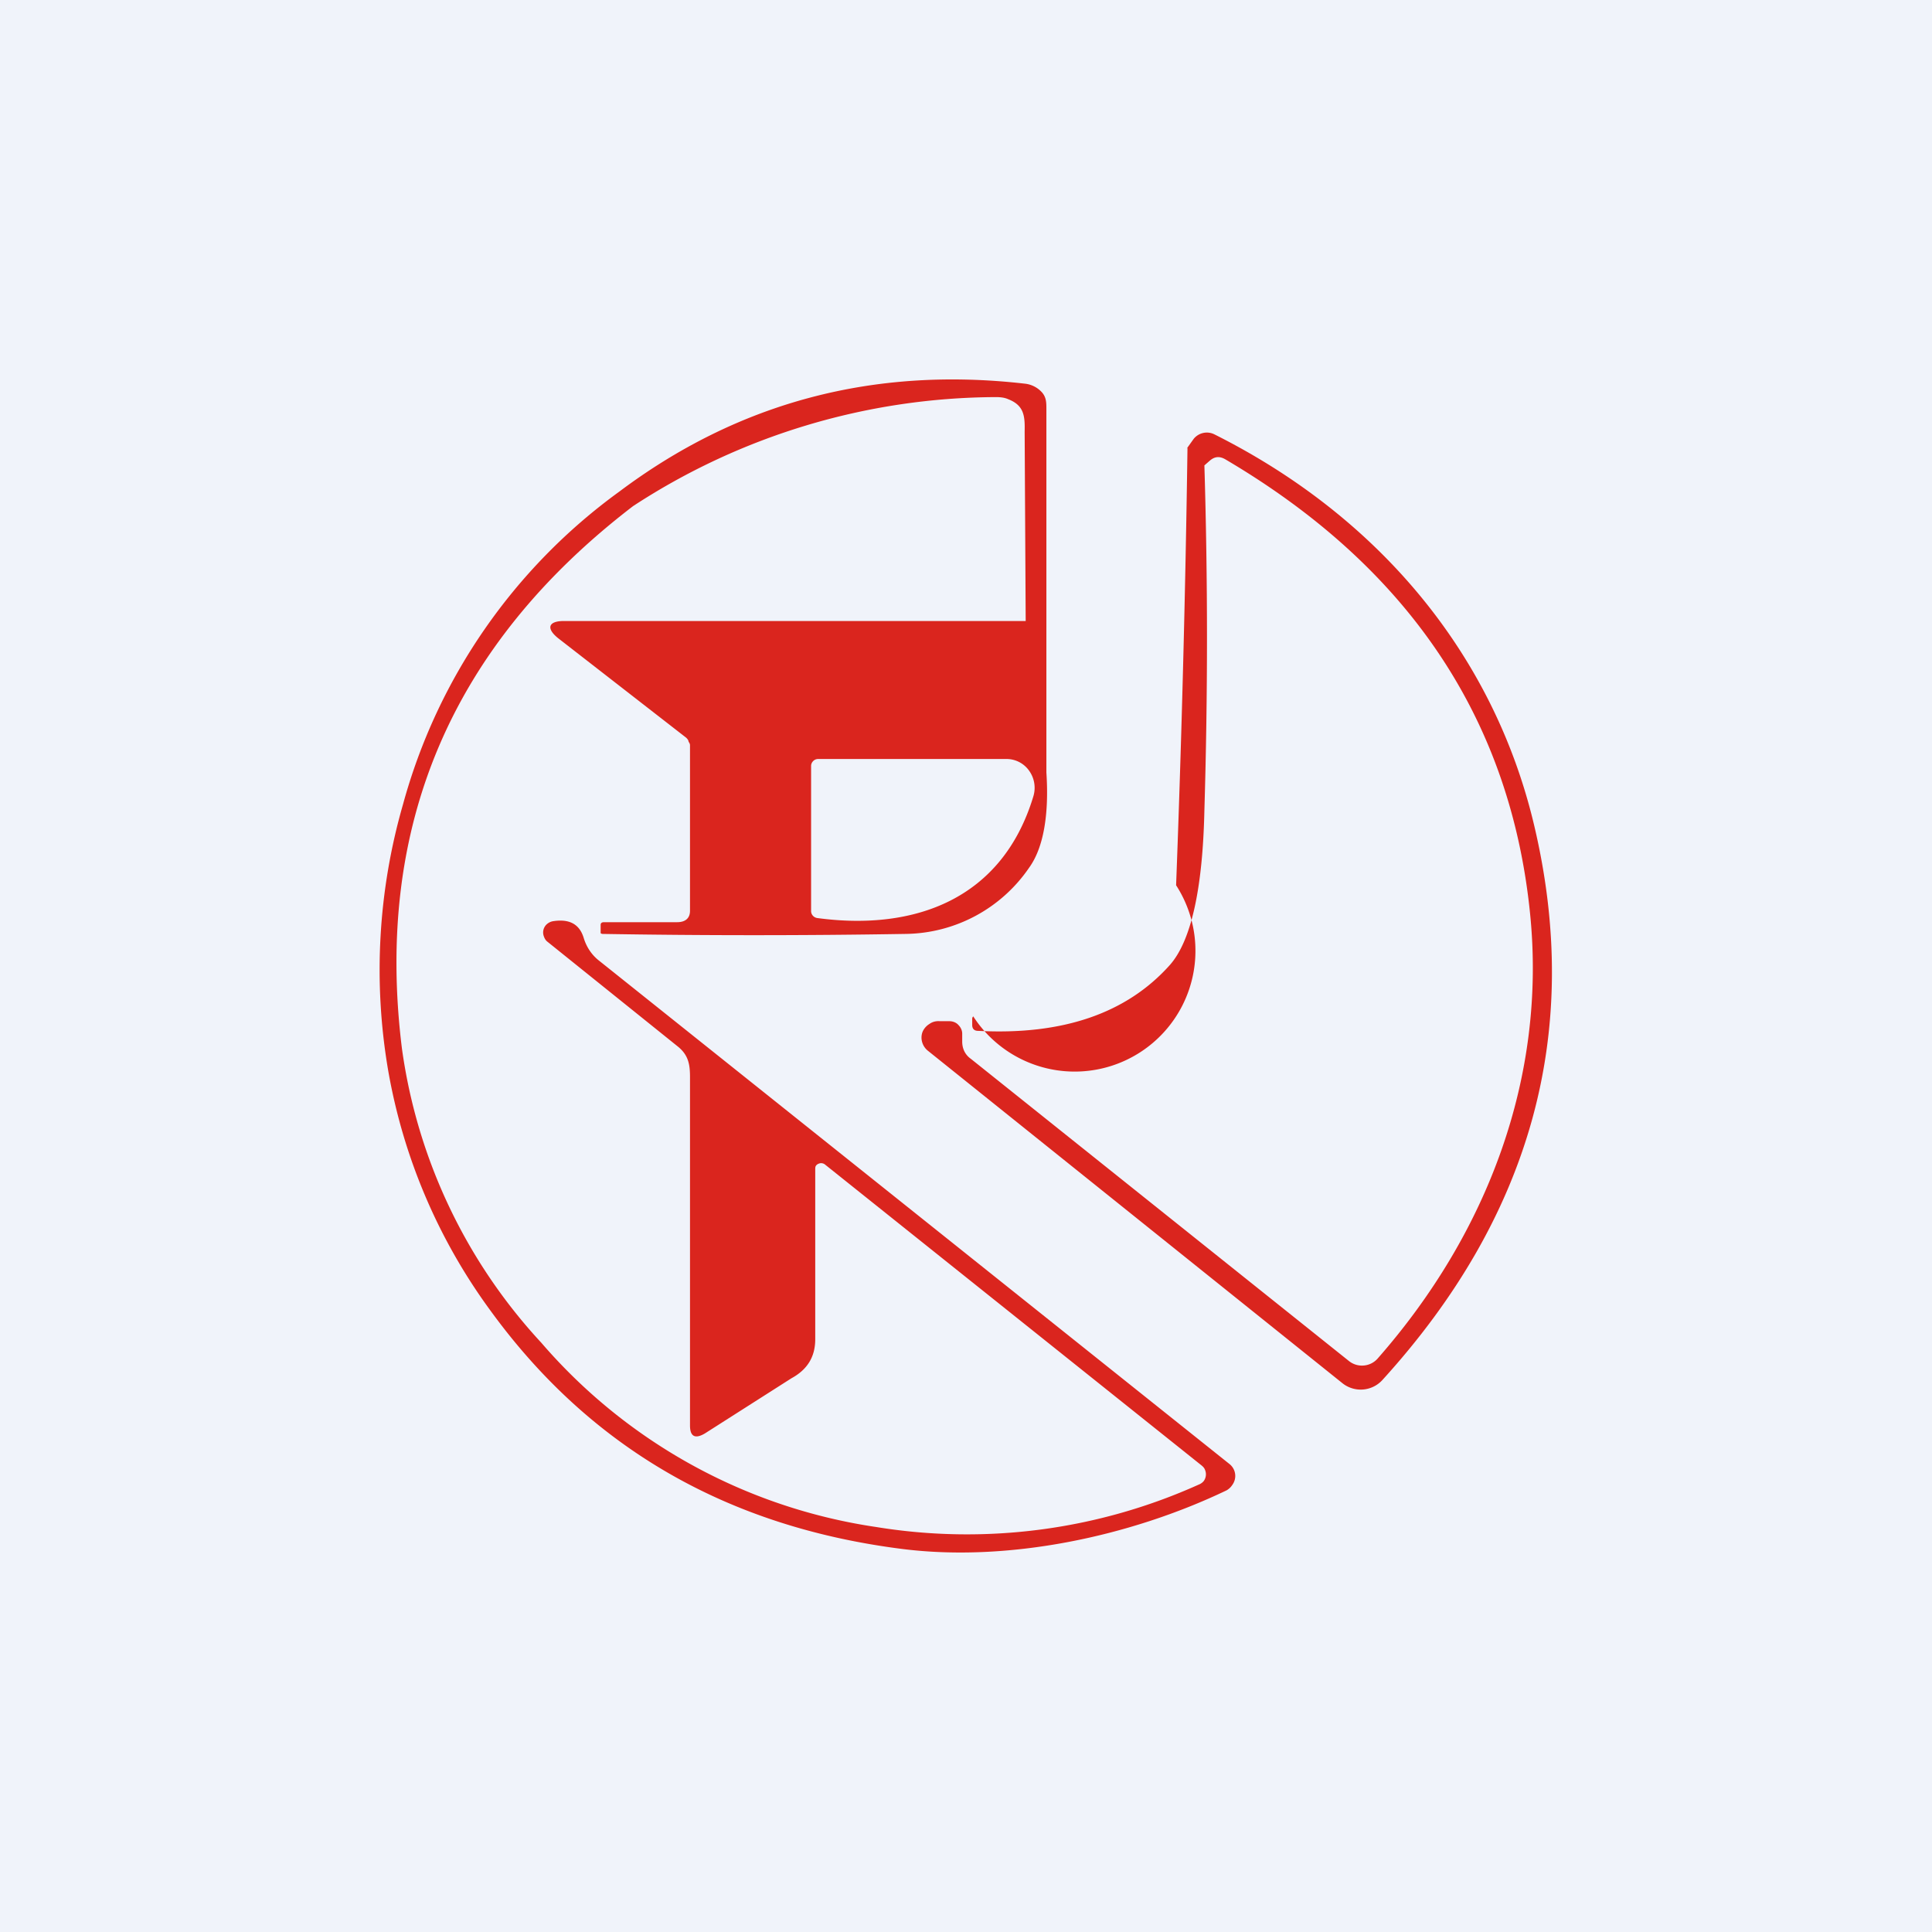 <!-- by TradingView --><svg width="56" height="56" viewBox="0 0 56 56" xmlns="http://www.w3.org/2000/svg"><path fill="#F0F3FA" d="M0 0h56v56H0z"/><path d="M30.33 18.2v-6.34c0-.19 0-.35-.14-.5a.78.78 0 0 0-.49-.24c-4.38-.5-8.3.54-11.75 3.13a16.6 16.6 0 0 0-6.27 9.07 17.3 17.3 0 0 0-.43 7.7 16.57 16.57 0 0 0 2.96 6.96c2.89 3.98 6.87 6.28 11.96 6.92 3.05.38 6.56-.35 9.38-1.7a.48.48 0 0 0 .17-.16.44.44 0 0 0-.09-.61L17.37 27.85c-.22-.17-.37-.4-.45-.66-.12-.4-.41-.56-.88-.49a.36.36 0 0 0-.18.08.32.32 0 0 0-.1.35c.02.06.05.12.1.16l3.77 3.03c.32.25.37.52.37.9v10.1c0 .31.14.4.43.23l2.51-1.6c.46-.25.69-.62.69-1.13v-4.93c0-.03 0-.07.02-.1a.17.17 0 0 1 .08-.06.18.18 0 0 1 .19.03l10.9 8.71c.05.04.09.08.11.14a.33.33 0 0 1-.04.32.35.35 0 0 1-.14.1 16.36 16.36 0 0 1-9.36 1.23 15.86 15.86 0 0 1-9.7-5.34 15.7 15.7 0 0 1-4.04-8.53c-.8-6.44 1.43-11.68 6.7-15.72a19.35 19.35 0 0 1 10.51-3.16c.12 0 .25.01.36.06.47.18.49.5.48.94l.03 5.49H16.35c-.47 0-.52.22-.17.5l3.68 2.86a.3.3 0 0 1 .09.1l.01.04c.02.03.04.06.04.1v4.8c0 .22-.14.33-.37.33h-2.12c-.06 0-.1.02-.1.08v.24l.04.02a265 265 0 0 0 8.81 0 4.4 4.4 0 0 0 3.57-1.92c.42-.58.58-1.55.5-2.76v-4.18ZM34.4 13l.2-.28a.49.49 0 0 1 .6-.13c4.73 2.37 8.09 6.34 9.27 11.34 1.4 5.93-.06 11.3-4.4 16.07a.85.85 0 0 1-1.15.1L26.9 30.46a.49.49 0 0 1-.17-.25.47.47 0 0 1 .01-.3.5.5 0 0 1 .2-.23c.08-.06.19-.09.3-.08h.28c.1 0 .2.04.26.11.07.07.11.16.11.25v.23c0 .2.08.38.25.5l10.96 8.76a.6.6 0 0 0 .43.13.6.6 0 0 0 .4-.2c3.19-3.63 4.9-8.16 4.42-12.9-.57-5.64-3.52-10.04-8.84-13.17-.16-.09-.3-.08-.44.04l-.16.14c.1 3.32.1 6.66 0 10-.05 2.3-.39 3.79-1 4.48-1.25 1.4-3.1 2.04-5.56 1.91-.11 0-.17-.06-.17-.17v-.18a.1.1 0 0 1 .03-.07 2.93 2.93 0 0 0 5.88-3.8c.16-4.23.27-8.45.33-12.68Zm-4.45 10.09c-.9 2.97-3.43 3.9-6.26 3.52a.21.21 0 0 1-.13-.07.2.2 0 0 1-.05-.14v-4.2c0-.05.02-.1.06-.14a.2.2 0 0 1 .14-.06h5.46a.8.8 0 0 1 .66.34.85.85 0 0 1 .12.75Z" fill="#DA251E"/></svg>